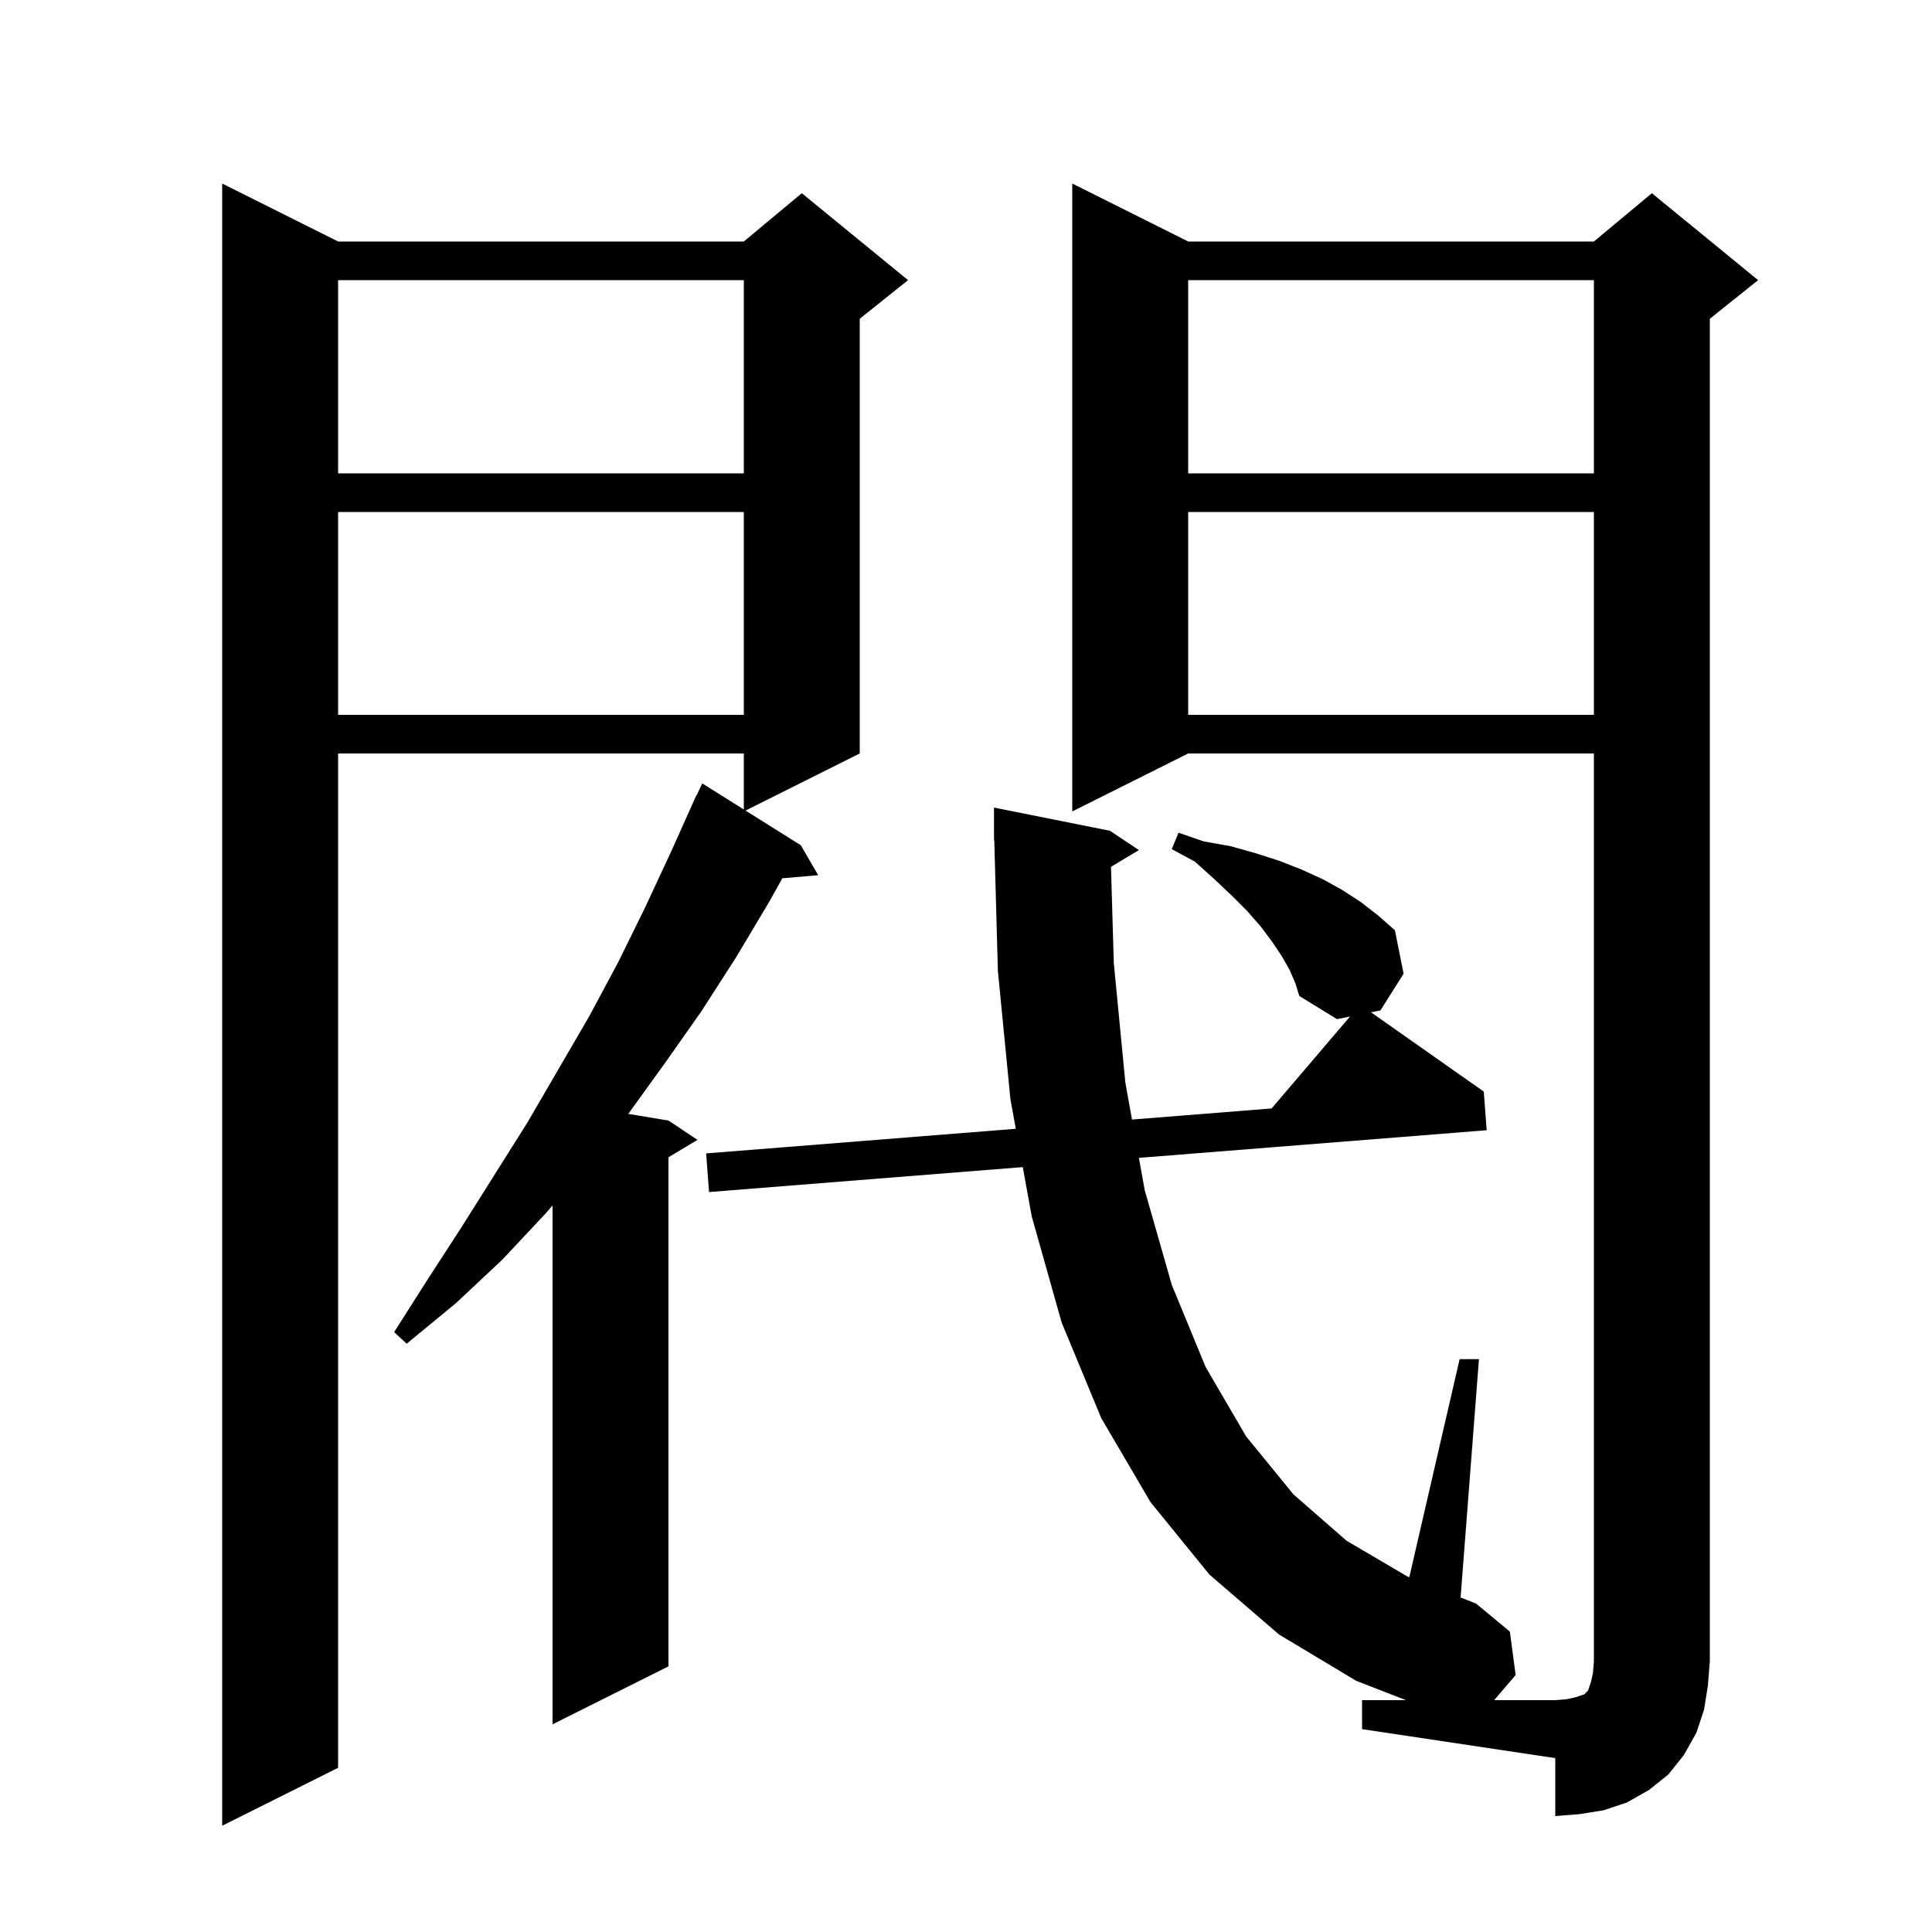 <svg xmlns="http://www.w3.org/2000/svg" xmlns:xlink="http://www.w3.org/1999/xlink" version="1.1" baseProfile="full" viewBox="0 0 200 200" width="200" height="200">
<g fill="black">
<path d="M 35.0 25.0 L 77.0 25.0 L 83.0 20.0 L 94.0 29.0 L 89.0 33.0 L 89.0 78.0 L 77.179 83.91 L 82.9 87.5 L 84.7 90.6 L 80.987 90.92 L 79.6 93.4 L 76.2 99.1 L 72.6 104.7 L 68.8 110.1 L 65.04 115.307 L 69.2 116.0 L 72.2 118.0 L 69.2 119.8 L 69.2 172.5 L 57.2 178.5 L 57.2 124.786 L 56.5 125.6 L 52.0 130.4 L 47.2 134.9 L 42.1 139.1 L 40.8 137.9 L 44.3 132.4 L 47.8 127.0 L 54.6 116.2 L 61.0 105.2 L 64.0 99.6 L 66.8 93.9 L 69.5 88.1 L 72.1 82.3 L 72.123 82.311 L 72.7 81.1 L 77.0 83.798 L 77.0 78.0 L 35.0 78.0 L 35.0 183.0 L 23.0 189.0 L 23.0 19.0 Z M 115.009 89.735 L 115.3 99.7 L 116.5 112.1 L 117.184 115.895 L 131.637 114.746 L 139.751 105.23 L 138.4 105.5 L 134.5 103.1 L 134.1 101.8 L 133.5 100.4 L 132.7 99.0 L 131.7 97.5 L 130.5 95.9 L 129.1 94.3 L 127.5 92.7 L 125.7 91.0 L 123.7 89.2 L 121.3 87.9 L 122.0 86.2 L 124.6 87.1 L 127.4 87.6 L 129.9 88.3 L 132.4 89.1 L 134.7 90.0 L 136.9 91.0 L 138.9 92.1 L 140.9 93.4 L 142.7 94.8 L 144.4 96.3 L 145.3 100.8 L 142.9 104.6 L 141.929 104.794 L 153.6 113.0 L 153.9 117.0 L 117.899 119.862 L 118.5 123.2 L 121.3 133.0 L 124.8 141.5 L 129.0 148.7 L 133.9 154.7 L 139.4 159.5 L 145.7 163.2 L 145.89 163.275 L 151.1 140.7 L 153.1 140.7 L 151.202 165.37 L 152.8 166.0 L 156.3 168.9 L 156.9 173.4 L 154.671 176.0 L 161.0 176.0 L 162.2 175.9 L 163.1 175.7 L 164.0 175.4 L 164.4 175.0 L 164.7 174.1 L 164.9 173.2 L 165.0 172.0 L 165.0 78.0 L 123.0 78.0 L 111.0 84.0 L 111.0 19.0 L 123.0 25.0 L 165.0 25.0 L 171.0 20.0 L 182.0 29.0 L 177.0 33.0 L 177.0 172.0 L 176.8 174.5 L 176.4 177.0 L 175.6 179.4 L 174.3 181.7 L 172.7 183.7 L 170.7 185.3 L 168.4 186.6 L 166.0 187.4 L 163.5 187.8 L 161.0 188.0 L 161.0 182.0 L 141.0 179.0 L 141.0 176.0 L 145.543 176.0 L 140.4 174.0 L 132.4 169.2 L 125.2 163.0 L 119.1 155.5 L 114.0 146.8 L 109.9 136.9 L 106.8 125.9 L 105.876 120.818 L 73.4 123.4 L 73.1 119.4 L 105.155 116.852 L 104.6 113.8 L 103.3 100.5 L 102.928 86.998 L 102.9 87.0 L 102.9 83.6 L 114.9 86.0 L 117.9 88.0 Z M 123.0 53.0 L 123.0 74.0 L 165.0 74.0 L 165.0 53.0 Z M 35.0 53.0 L 35.0 74.0 L 77.0 74.0 L 77.0 53.0 Z M 123.0 29.0 L 123.0 49.0 L 165.0 49.0 L 165.0 29.0 Z M 35.0 29.0 L 35.0 49.0 L 77.0 49.0 L 77.0 29.0 Z " />
</g>
</svg>
